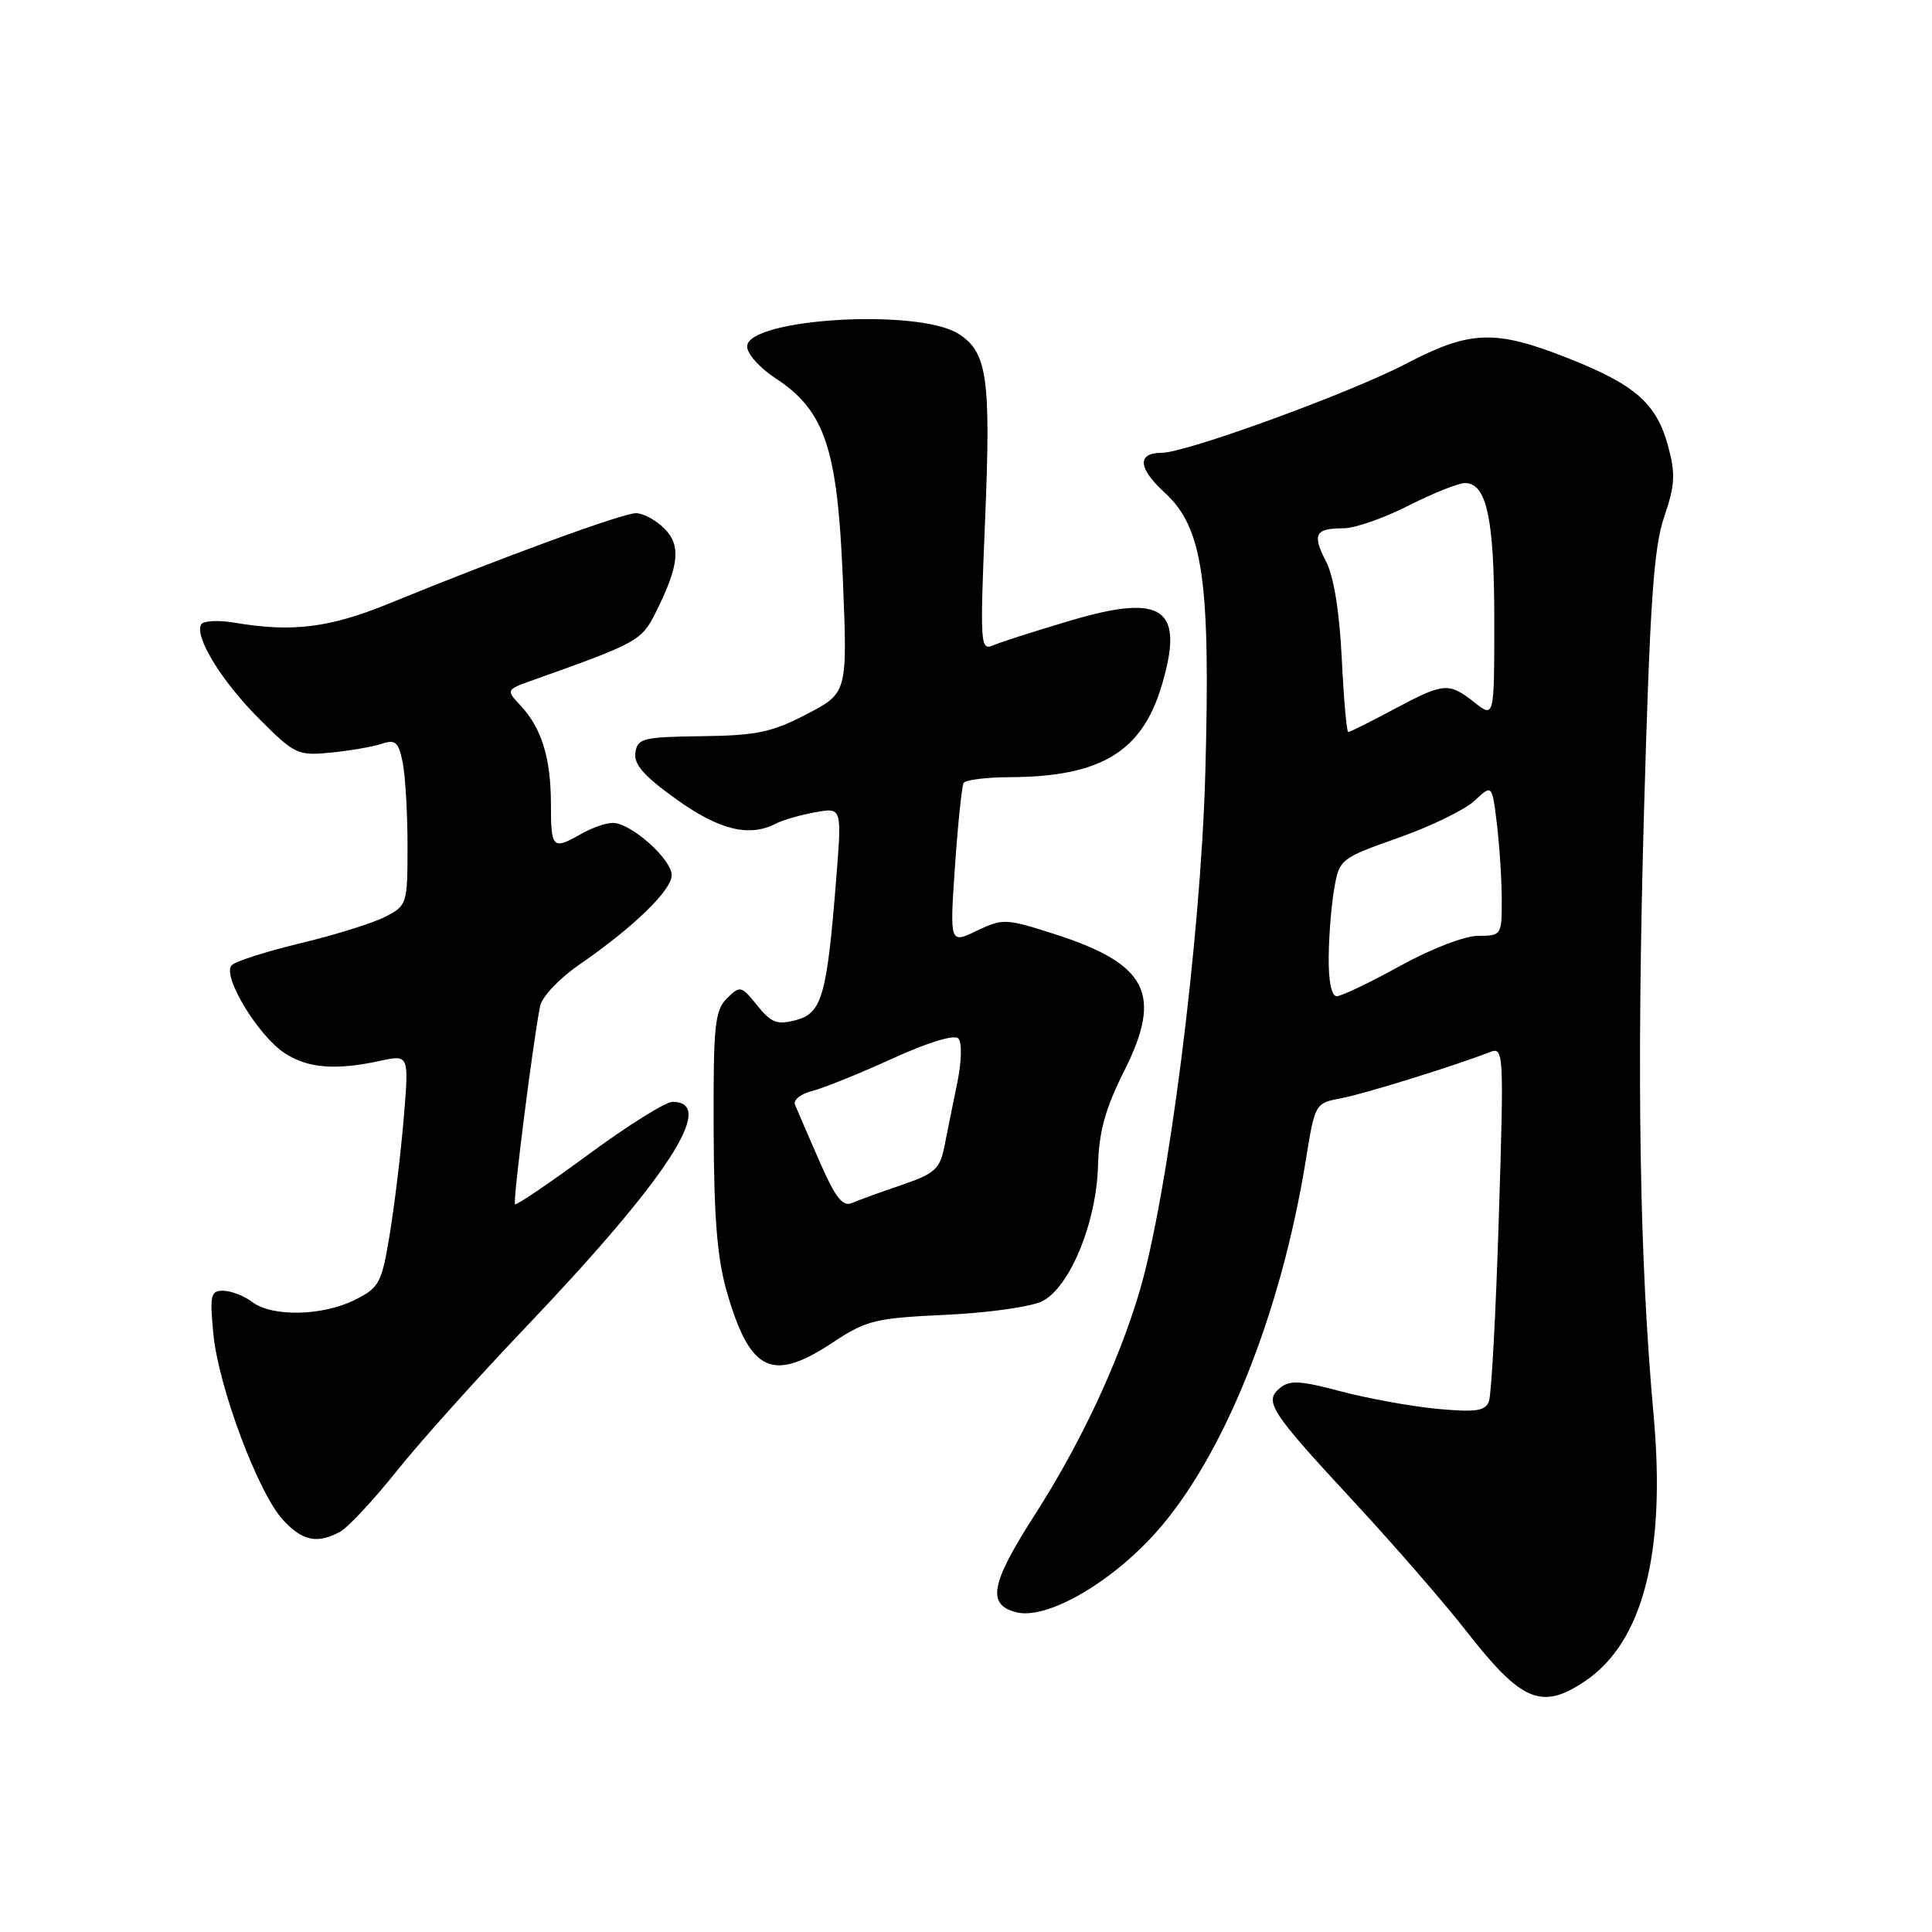 <?xml version="1.0" encoding="UTF-8" standalone="no"?>
<!DOCTYPE svg PUBLIC "-//W3C//DTD SVG 1.1//EN" "http://www.w3.org/Graphics/SVG/1.1/DTD/svg11.dtd" >
<svg xmlns="http://www.w3.org/2000/svg" xmlns:xlink="http://www.w3.org/1999/xlink" version="1.1" viewBox="0 0 256 256">
 <g >
 <path fill="currentColor"
d=" M 210.04 222.75 C 217.71 217.58 220.76 205.72 219.11 187.50 C 217.23 166.75 216.85 142.64 217.84 107.50 C 218.62 79.88 219.12 72.56 220.51 68.50 C 221.94 64.31 222.03 62.80 221.04 59.14 C 219.51 53.47 216.69 50.98 207.79 47.47 C 198.09 43.63 194.81 43.75 186.24 48.23 C 178.93 52.06 157.15 60.00 153.95 60.00 C 150.63 60.00 150.78 62.03 154.34 65.29 C 159.40 69.93 160.41 76.89 159.71 102.42 C 159.11 124.34 154.76 158.53 150.95 171.27 C 148.14 180.69 143.13 191.35 137.11 200.73 C 131.24 209.88 130.73 212.64 134.69 213.64 C 138.67 214.64 147.11 209.82 153.13 203.10 C 162.11 193.08 169.73 174.15 173.05 153.59 C 174.23 146.26 174.28 146.17 177.65 145.54 C 180.74 144.96 192.72 141.24 197.41 139.41 C 199.26 138.69 199.29 139.29 198.60 161.39 C 198.21 173.90 197.62 184.83 197.29 185.69 C 196.80 186.98 195.55 187.15 190.43 186.68 C 186.99 186.35 181.24 185.31 177.66 184.36 C 172.31 182.93 170.88 182.85 169.60 183.92 C 167.44 185.71 168.28 186.99 179.54 199.14 C 184.80 204.82 191.44 212.47 194.30 216.14 C 201.62 225.52 204.27 226.64 210.04 222.75 Z  M 45.04 202.98 C 46.09 202.42 49.43 198.84 52.47 195.04 C 55.50 191.23 63.13 182.72 69.42 176.12 C 88.43 156.18 95.08 146.00 89.11 146.00 C 88.20 146.00 83.19 149.13 78.00 152.95 C 72.81 156.77 68.41 159.75 68.24 159.57 C 67.93 159.26 70.64 137.90 71.57 133.29 C 71.82 132.08 74.13 129.63 76.72 127.85 C 83.87 122.93 89.00 117.97 89.00 115.97 C 89.00 113.83 83.54 108.99 81.17 109.04 C 80.25 109.05 78.38 109.71 77.00 110.50 C 73.23 112.66 73.00 112.43 73.00 106.57 C 73.00 100.44 71.77 96.46 68.94 93.45 C 67.03 91.41 67.04 91.39 70.76 90.07 C 84.47 85.19 85.01 84.90 86.88 81.17 C 90.00 74.93 90.27 72.27 88.02 70.02 C 86.91 68.91 85.21 68.00 84.25 68.00 C 82.49 68.00 66.32 73.92 51.63 79.94 C 43.69 83.19 38.75 83.81 31.08 82.51 C 28.95 82.15 26.97 82.25 26.67 82.72 C 25.70 84.30 29.34 90.24 34.33 95.24 C 39.07 99.98 39.45 100.16 43.89 99.72 C 46.42 99.46 49.45 98.94 50.61 98.55 C 52.40 97.95 52.82 98.33 53.36 101.05 C 53.71 102.81 54.00 107.78 54.00 112.10 C 54.00 119.79 53.94 119.98 51.04 121.48 C 49.41 122.32 44.38 123.89 39.87 124.97 C 35.36 126.05 31.23 127.37 30.70 127.90 C 29.36 129.24 34.17 137.22 37.71 139.54 C 40.77 141.55 44.46 141.85 50.35 140.57 C 54.20 139.74 54.20 139.74 53.50 148.12 C 53.12 152.73 52.28 159.65 51.65 163.50 C 50.57 170.05 50.28 170.61 47.00 172.25 C 42.73 174.38 36.07 174.52 33.44 172.53 C 32.37 171.72 30.65 171.05 29.61 171.03 C 27.91 171.00 27.78 171.58 28.27 176.75 C 28.94 183.75 34.22 197.87 37.51 201.41 C 40.08 204.19 42.02 204.60 45.04 202.98 Z  M 110.42 177.84 C 114.80 174.94 116.02 174.65 125.34 174.22 C 130.93 173.96 136.67 173.15 138.11 172.42 C 141.76 170.56 145.28 162.03 145.49 154.50 C 145.62 149.92 146.44 146.93 148.97 141.89 C 154.08 131.72 152.07 127.75 139.82 123.80 C 133.29 121.70 132.89 121.68 129.43 123.33 C 125.84 125.05 125.84 125.05 126.54 114.77 C 126.93 109.12 127.45 104.16 127.68 103.75 C 127.92 103.34 130.68 102.99 133.81 102.98 C 145.82 102.93 151.29 99.64 153.91 90.91 C 157.00 80.60 154.19 78.57 141.84 82.23 C 137.25 83.59 132.67 85.06 131.65 85.49 C 129.88 86.26 129.84 85.57 130.54 68.67 C 131.31 50.00 130.81 46.61 126.96 44.21 C 121.55 40.83 99.00 42.21 99.00 45.92 C 99.00 46.88 100.67 48.75 102.70 50.08 C 109.30 54.39 110.97 59.34 111.68 76.70 C 112.30 91.81 112.30 91.81 106.90 94.63 C 102.29 97.03 100.26 97.46 93.00 97.55 C 85.20 97.65 84.47 97.83 84.19 99.73 C 83.96 101.28 85.34 102.85 89.61 105.90 C 95.31 109.99 99.28 110.96 102.82 109.13 C 103.74 108.65 106.09 107.98 108.02 107.63 C 111.55 106.99 111.55 106.99 110.82 116.25 C 109.58 131.90 108.93 134.24 105.50 135.16 C 102.98 135.83 102.21 135.55 100.34 133.23 C 98.22 130.60 98.07 130.57 96.32 132.29 C 94.71 133.88 94.51 135.88 94.56 149.79 C 94.61 161.77 95.05 166.93 96.40 171.50 C 99.47 181.86 102.37 183.18 110.42 177.84 Z  M 176.06 126.75 C 176.09 123.86 176.43 119.76 176.81 117.63 C 177.48 113.85 177.68 113.70 185.30 111.01 C 189.59 109.50 194.14 107.28 195.40 106.09 C 197.71 103.92 197.71 103.92 198.35 109.21 C 198.70 112.12 198.99 116.64 198.99 119.25 C 199.00 123.91 198.94 124.00 195.87 124.00 C 194.10 124.00 189.61 125.73 185.50 128.00 C 181.51 130.20 177.75 132.00 177.13 132.00 C 176.43 132.00 176.02 130.01 176.06 126.75 Z  M 177.79 87.25 C 177.49 81.04 176.73 76.36 175.70 74.38 C 173.84 70.79 174.26 70.00 178.03 70.00 C 179.51 70.00 183.37 68.66 186.61 67.01 C 189.85 65.37 193.22 64.02 194.09 64.01 C 196.99 63.99 198.00 68.68 198.00 82.12 C 198.00 95.15 198.00 95.15 195.37 93.07 C 191.95 90.38 191.34 90.44 184.66 94.00 C 181.57 95.65 178.86 97.00 178.65 97.00 C 178.44 97.00 178.05 92.61 177.79 87.25 Z  M 108.55 153.80 C 107.03 150.33 105.59 146.99 105.34 146.37 C 105.09 145.75 106.11 144.94 107.62 144.56 C 109.12 144.18 113.90 142.25 118.22 140.28 C 122.90 138.14 126.44 137.05 126.97 137.59 C 127.49 138.12 127.43 140.59 126.84 143.50 C 126.27 146.25 125.51 150.03 125.14 151.90 C 124.55 154.90 123.87 155.51 119.49 157.01 C 116.74 157.94 113.78 159.02 112.90 159.40 C 111.66 159.94 110.69 158.71 108.55 153.80 Z "/>
</g>
</svg>